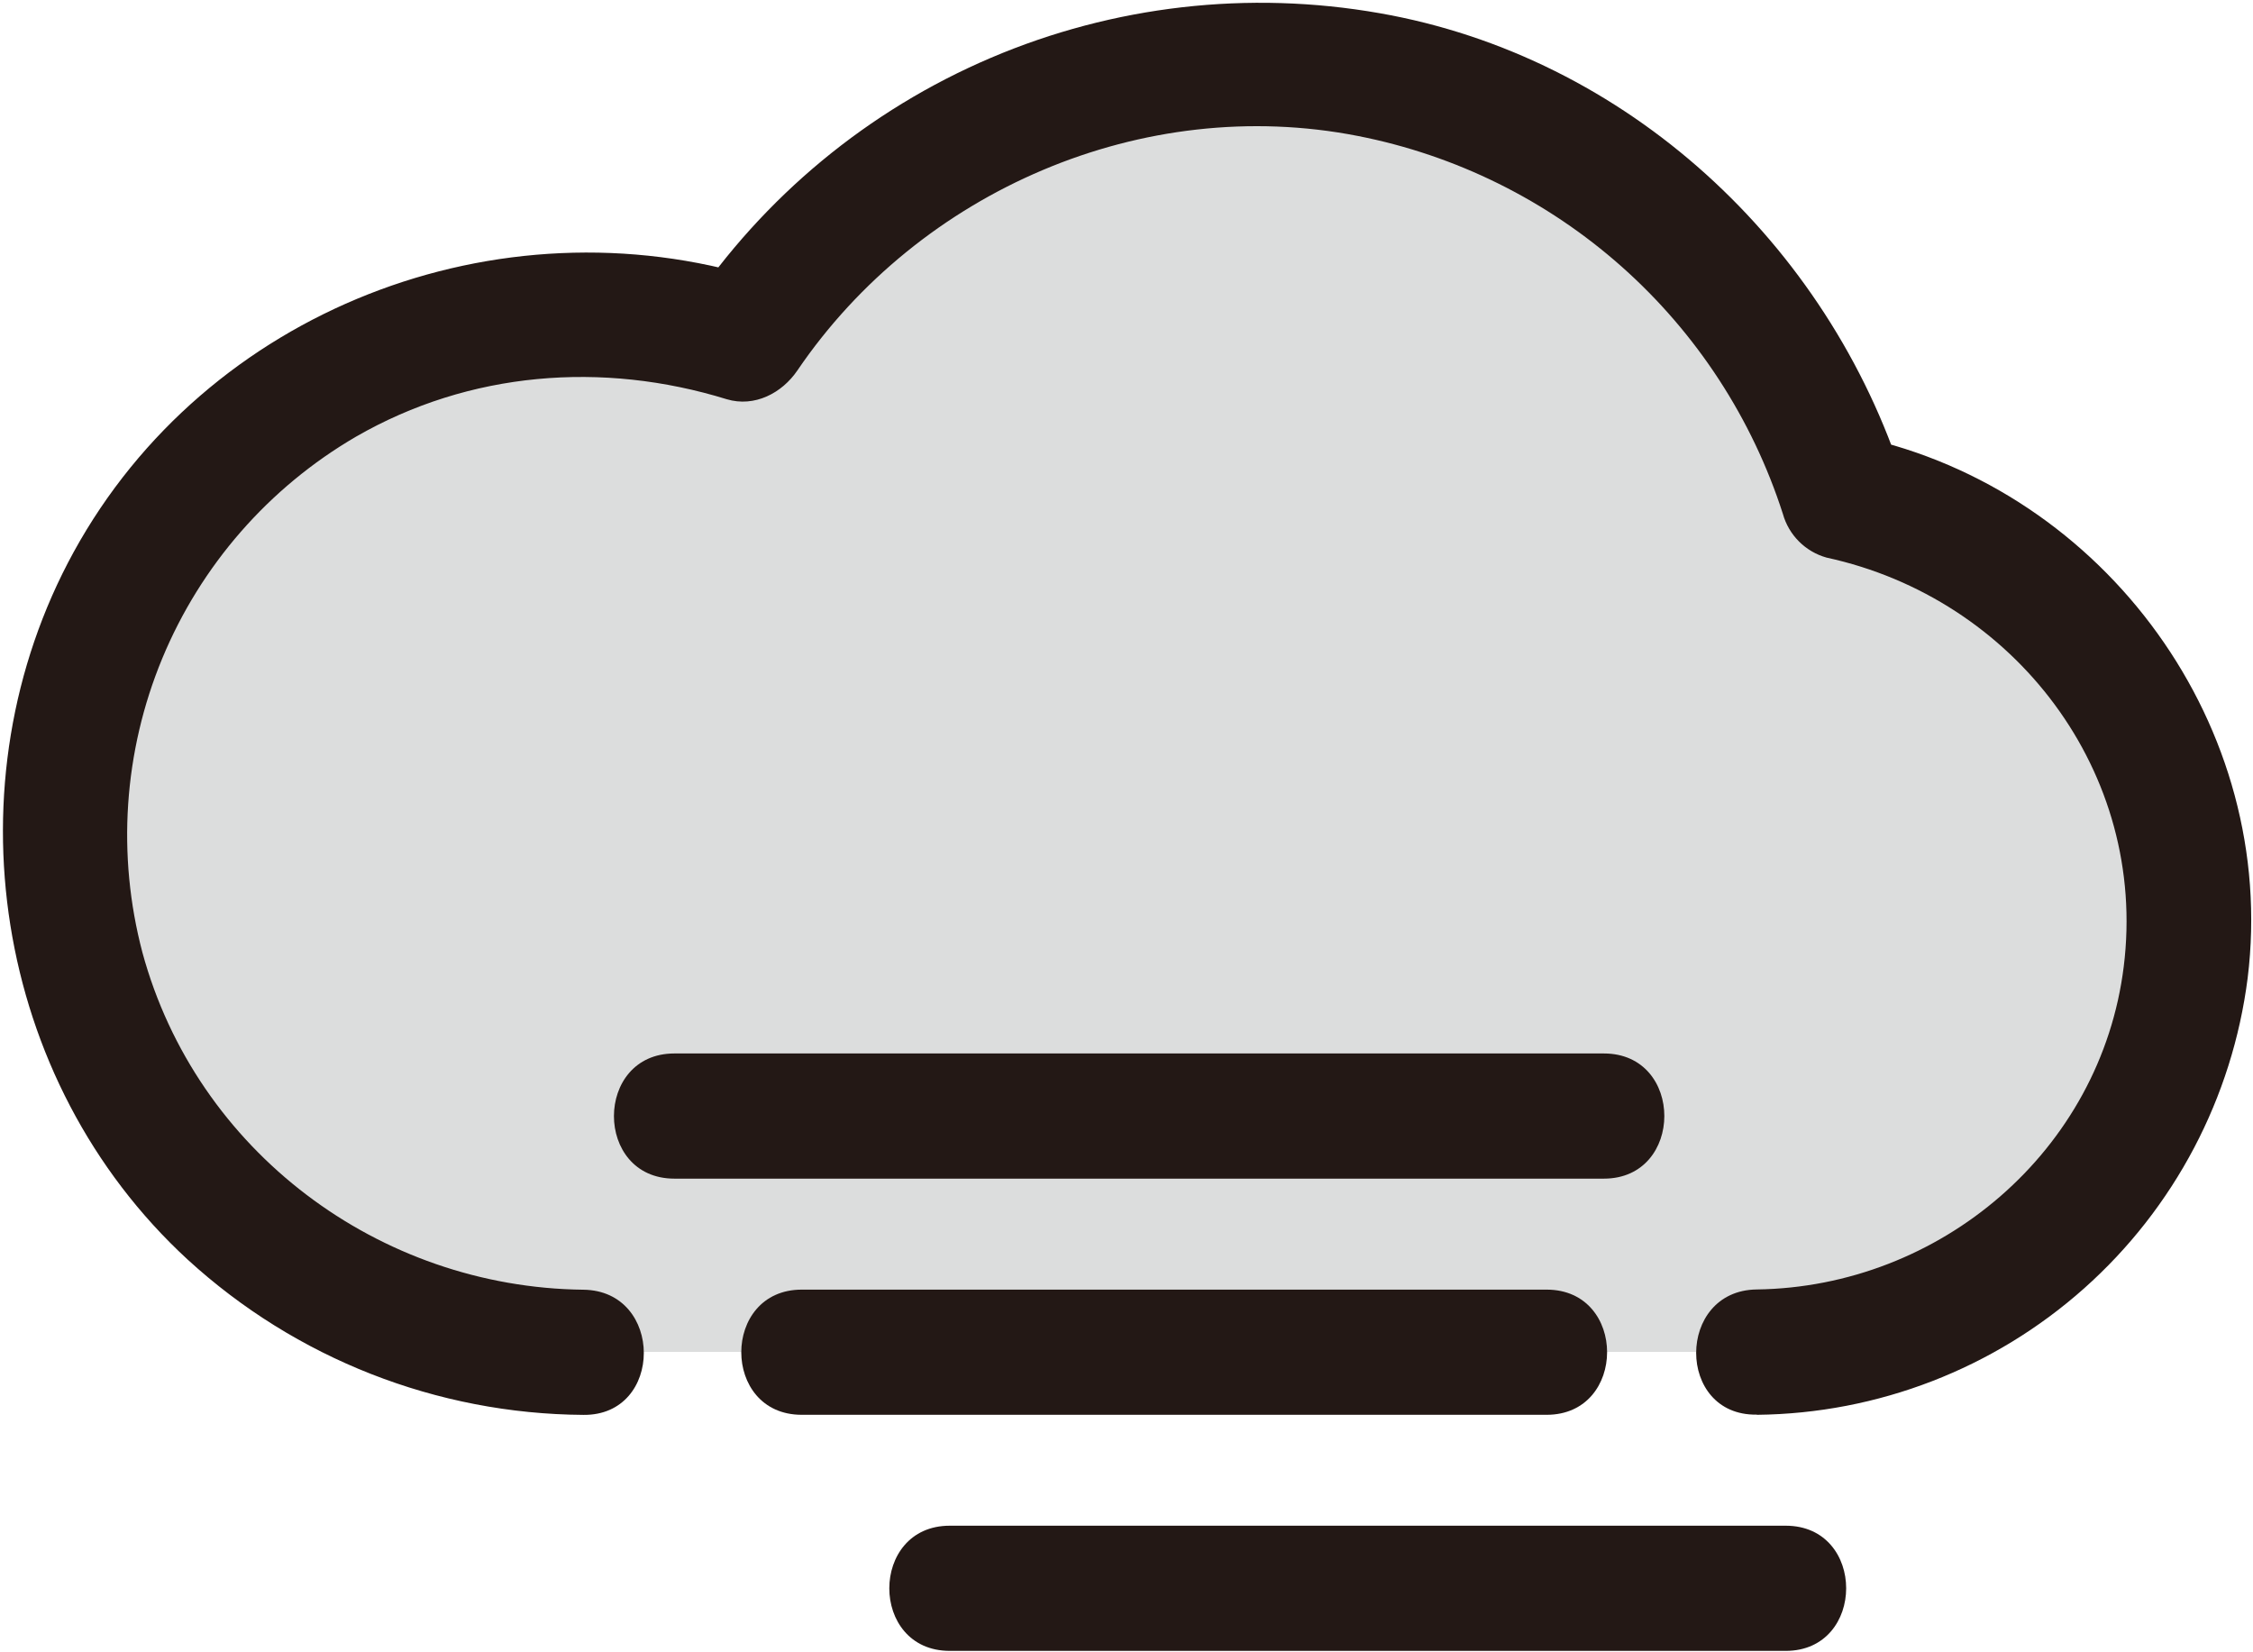 <svg width="270" height="198" viewBox="0 0 270 198" fill="none" xmlns="http://www.w3.org/2000/svg">
<path d="M210.57 162C223.398 162.004 235.771 157.244 245.288 148.642C254.805 140.04 260.788 128.21 262.076 115.446C263.364 102.683 259.865 89.896 252.259 79.566C244.652 69.236 233.48 62.099 220.91 59.54C216.788 46.219 208.971 34.341 198.369 25.284C187.766 16.228 174.812 10.364 161.011 8.375C147.209 6.385 133.127 8.351 120.398 14.045C107.669 19.738 96.817 28.926 89.1 40.54C80.544 37.773 71.49 36.893 62.562 37.96C53.633 39.027 45.042 42.016 37.379 46.721C29.716 51.427 23.164 57.737 18.173 65.217C13.183 72.697 9.872 81.17 8.469 90.052C7.067 98.934 7.606 108.015 10.048 116.669C12.491 125.323 16.78 133.344 22.62 140.182C28.46 147.02 35.712 152.511 43.878 156.277C52.043 160.044 60.928 161.996 69.92 162" fill="#DCDDDD"/>
<path d="M210.57 169.54C225.038 169.387 238.962 164.003 249.769 154.382C260.576 144.761 267.535 131.553 269.36 117.2C273.06 87.2 252.36 58.73 222.9 52.34L228.14 57.58C219.07 29.19 194.97 6.77 165.33 1.58C149.611 -1.186 133.426 0.673 118.744 6.93C104.061 13.188 91.511 23.575 82.62 36.83L91.09 33.38C59.69 23.69 24.74 37.15 8.83 66.15C-6.33 93.8 -0.79 129.52 22.49 150.94C35.446 162.803 52.344 169.434 69.91 169.55C79.57 169.66 79.57 154.66 69.91 154.55C45.41 154.28 23.55 137.95 17.07 114.15C13.982 102.465 14.814 90.09 19.436 78.923C24.059 67.756 32.217 58.414 42.66 52.33C56.24 44.5 72.2 43.24 87.09 47.84C90.43 48.84 93.72 47.1 95.56 44.39C110.2 22.85 136.98 11.25 162.71 16.29C174.476 18.594 185.409 24.011 194.37 31.977C203.331 39.942 209.992 50.165 213.66 61.58C214.008 62.831 214.674 63.97 215.592 64.888C216.51 65.806 217.649 66.472 218.9 66.82C241.43 71.71 257.4 92.57 254.51 115.82C251.77 137.91 232.51 154.23 210.51 154.52C200.87 154.65 200.84 169.65 210.51 169.52L210.57 169.54Z" fill="#231815"/>
<path d="M96.08 169.54H185.35C195 169.54 195.02 154.54 185.35 154.54H96.08C86.43 154.54 86.41 169.54 96.08 169.54Z" fill="#231815"/>
<path d="M192.21 126.24H80.82C71.17 126.24 71.15 141.24 80.82 141.24H192.21C201.86 141.24 201.88 126.24 192.21 126.24Z" fill="#231815"/>
<path d="M214 182.83H113.82C104.17 182.83 104.15 197.83 113.82 197.83H214C223.65 197.83 223.67 182.83 214 182.83Z" fill="#231815"/>
</svg>
